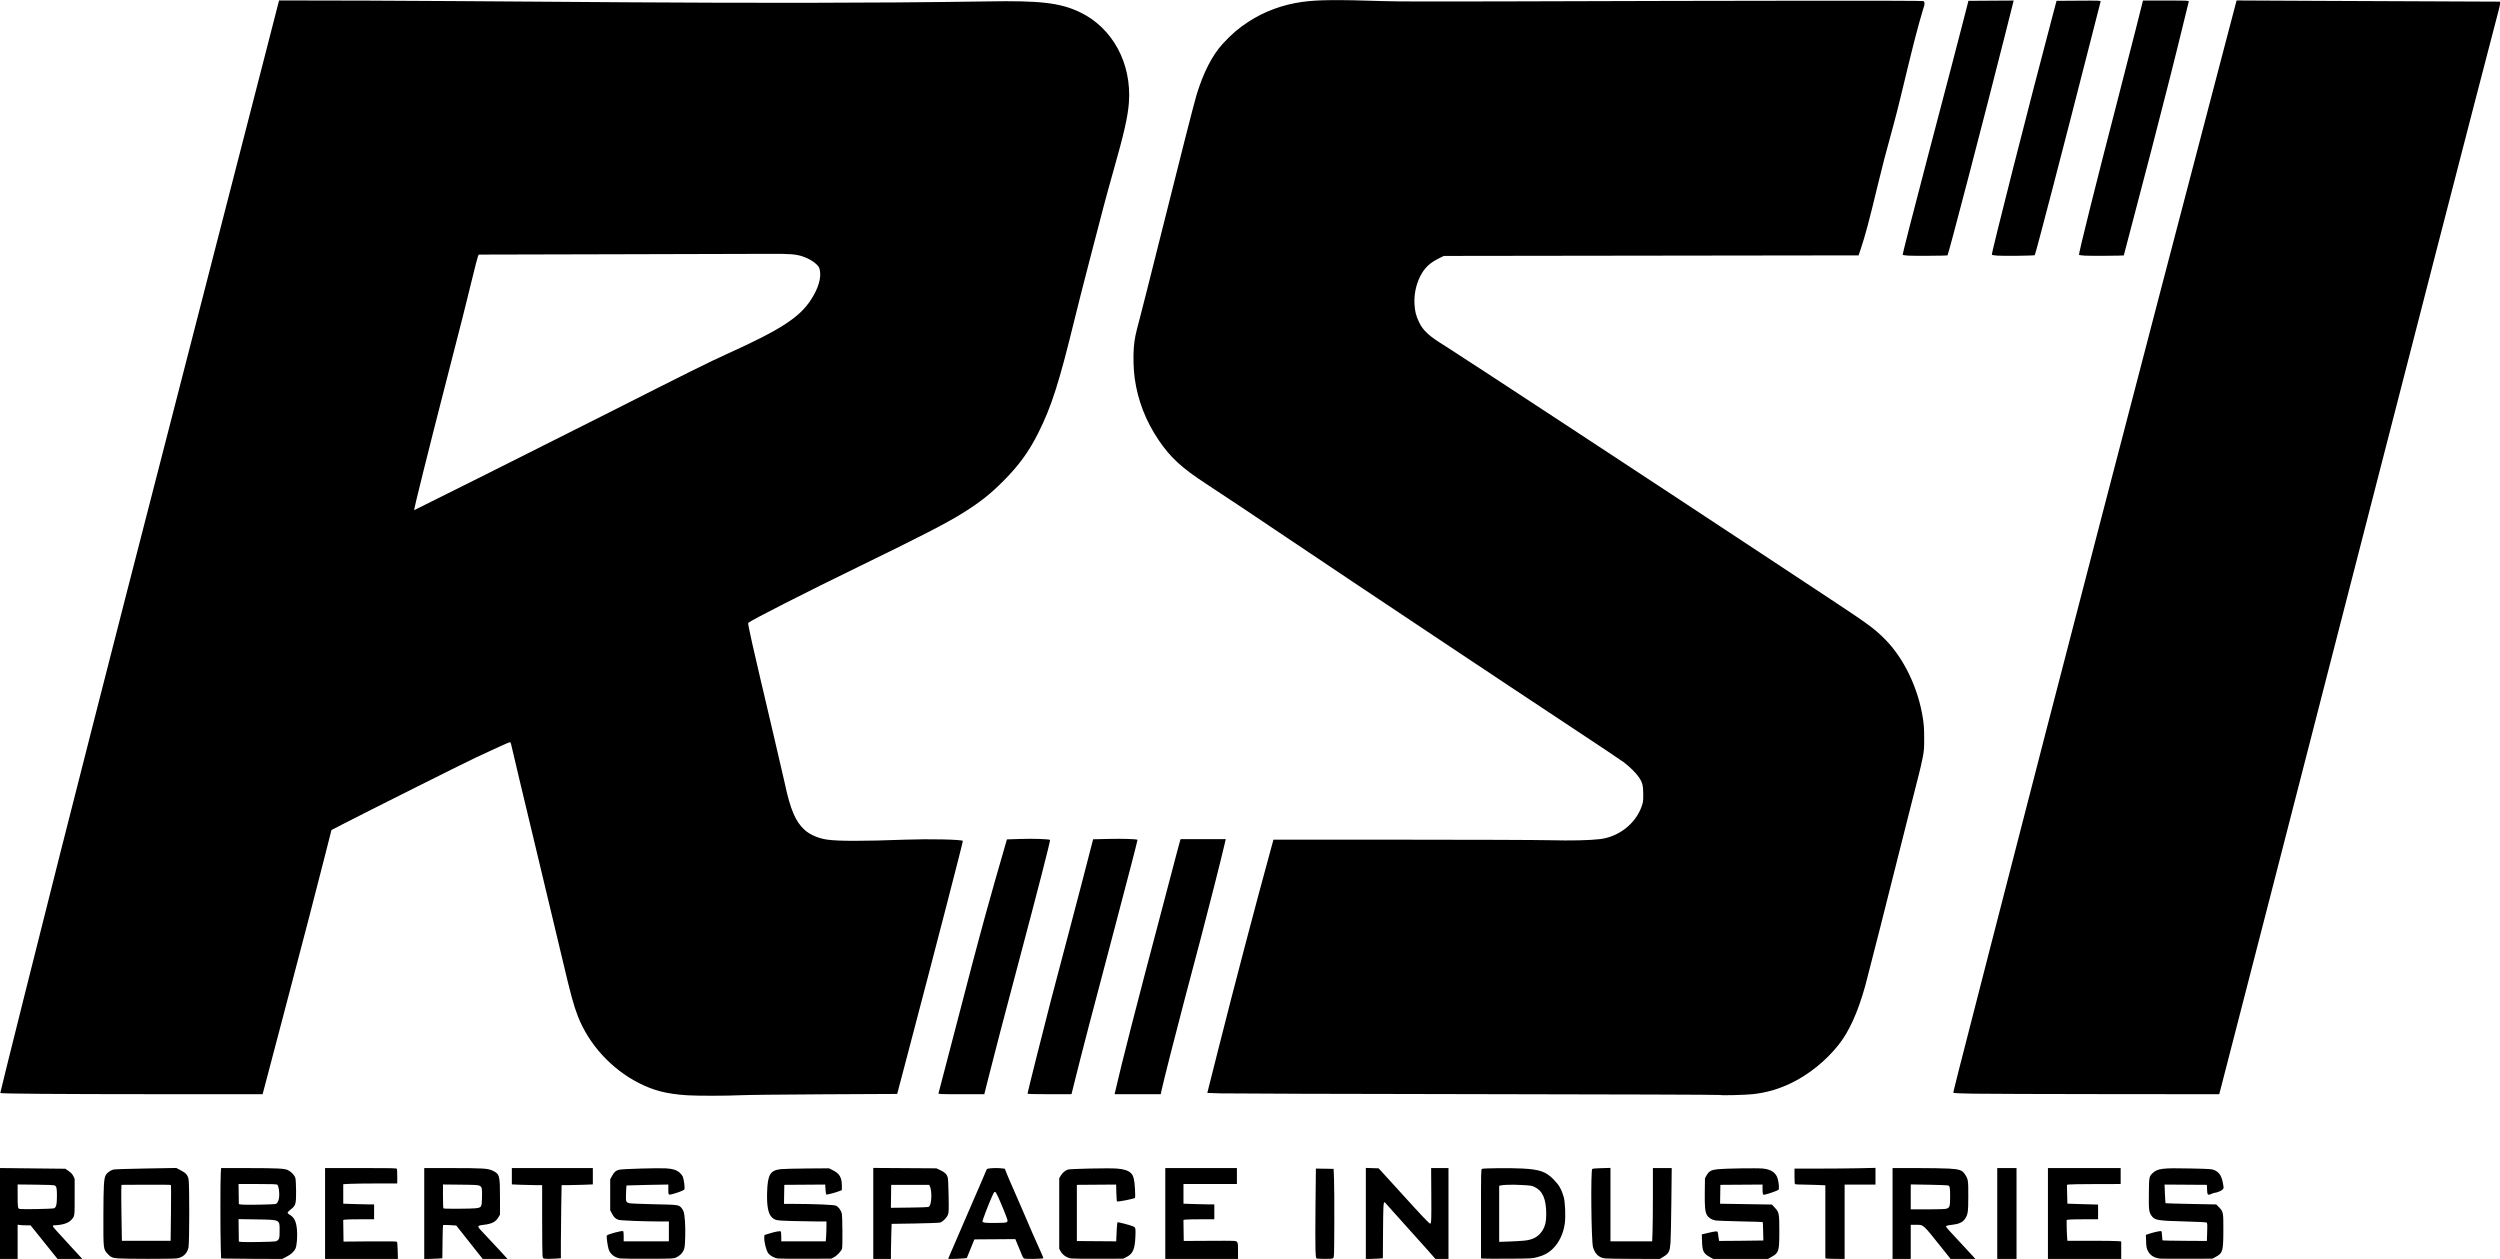 <svg xmlns="http://www.w3.org/2000/svg" xmlns:xlink="http://www.w3.org/1999/xlink" viewBox="0 0 3630 1828" version="1.1">
<g id="surface1">
<path style=" stroke:none;fill-rule:nonzero;fill:rgb(0%,0%,0%);fill-opacity:1;" d="M 0 1761.996 L 0 1695.992 L 47.398 1696.508 L 94.801 1697.02 L 99.602 1700.309 C 103.145 1702.738 104.922 1704.645 106.398 1707.598 L 108.398 1711.598 L 108.398 1738.031 C 108.398 1767.059 108.605 1765.711 103.297 1771.473 C 98.898 1776.242 90.07 1778.91 77.801 1779.176 C 77.25 1779.188 76.801 1779.688 76.801 1780.289 C 76.801 1781.492 80.645 1785.863 101.957 1808.887 C 109.852 1817.418 117.023 1825.207 117.895 1826.199 L 119.48 1827.996 L 83.547 1827.996 L 44.398 1779.207 L 38 1779.191 C 34.48 1779.184 30.25 1778.957 28.602 1778.684 L 25.602 1778.188 L 25.602 1827.996 L 0 1827.996 Z M 78 1754.57 C 81.434 1753.602 82.523 1749.715 82.66 1737.996 C 82.793 1726.449 82.148 1722.77 79.766 1721.414 C 78.48 1720.688 70.863 1720.336 51.801 1720.133 L 25.602 1719.852 L 25.602 1735.023 C 25.602 1753.91 25.785 1754.988 29.09 1755.484 C 33.176 1756.098 75.387 1755.309 78 1754.57 Z M 171.602 1827.211 C 163.285 1826.582 160.789 1825.5 156.199 1820.52 C 150.004 1813.801 149.984 1813.609 150.121 1765.199 C 150.246 1721.727 150.805 1711.758 153.395 1706.488 C 154.938 1703.352 159.633 1699.738 164 1698.332 C 165.809 1697.746 182.582 1697.156 211.367 1696.656 L 255.938 1695.883 L 262.414 1699.254 C 269.875 1703.137 272.328 1705.898 273.773 1712.039 C 275.191 1718.055 275.109 1804.656 273.68 1811.34 C 271.766 1820.305 265.461 1826.055 256.254 1827.242 C 249.977 1828.051 182.375 1828.027 171.602 1827.211 Z M 248.234 1761.402 C 248.508 1739.293 248.453 1720.93 248.117 1720.594 C 247.777 1720.258 231.504 1720.074 211.953 1720.188 L 176.398 1720.398 L 176.133 1727.199 C 175.988 1730.938 176.121 1749.207 176.43 1767.797 L 176.988 1801.598 L 247.742 1801.598 Z M 325.527 1827.41 L 321.051 1827.125 L 320.527 1810.961 C 319.855 1790.152 319.852 1713.965 320.527 1703.797 L 321.043 1695.996 L 358.723 1696.047 C 403.504 1696.109 413.367 1696.617 418.234 1699.105 C 423.25 1701.672 427.754 1706.523 428.871 1710.555 C 429.441 1712.613 429.859 1720.27 429.914 1729.598 C 430.02 1748.371 429.395 1750.496 422.07 1756.152 C 419.617 1758.047 417.609 1760.148 417.605 1760.824 C 417.605 1761.5 418.773 1762.723 420.203 1763.539 C 427.242 1767.559 430.02 1773.105 431.188 1785.473 C 432.043 1794.512 431.047 1808.105 429.199 1812.535 C 427.27 1817.168 422.684 1821.398 415.82 1824.867 L 409.637 1827.996 L 369.82 1827.848 C 347.922 1827.762 327.988 1827.566 325.527 1827.41 Z M 400.18 1802.469 C 401.543 1802.188 403.398 1800.965 404.309 1799.746 C 405.781 1797.77 405.965 1796.383 405.98 1786.891 C 406.012 1770.547 407.234 1771.137 372.184 1770.578 L 346.367 1770.168 L 346.582 1786.484 L 346.801 1802.797 L 351.199 1803.301 C 356.359 1803.891 396.566 1803.207 400.18 1802.469 Z M 400.746 1748.027 C 403.211 1746.707 404.965 1742.633 405.398 1737.234 C 405.922 1730.734 404.441 1721.5 402.668 1720.203 C 401.629 1719.441 394.625 1719.199 373.828 1719.199 L 346.363 1719.199 L 346.582 1733.797 L 346.801 1748.398 L 350 1748.945 C 355.129 1749.824 398.871 1749.031 400.746 1748.027 Z M 472 1761.996 L 472 1695.996 L 523.914 1695.996 C 570.516 1695.996 575.879 1696.129 576.312 1697.262 C 576.582 1697.957 576.801 1703 576.801 1708.465 L 576.801 1718.398 L 547.324 1718.398 C 531.113 1718.398 513.477 1718.633 508.125 1718.922 L 498.398 1719.445 L 498.398 1747.746 L 513.398 1748.27 C 521.648 1748.559 531.73 1748.793 535.801 1748.797 L 543.199 1748.797 L 543.199 1770.395 L 523.301 1770.395 C 512.355 1770.395 502.266 1770.621 500.883 1770.898 L 498.367 1771.402 L 498.582 1787.098 L 498.801 1802.797 L 537.293 1802.5 C 569.223 1802.258 575.91 1802.395 576.496 1803.301 C 576.883 1803.902 577.324 1809.707 577.473 1816.195 L 577.746 1827.996 L 472 1827.996 Z M 616 1761.996 L 616 1695.996 L 654.602 1696.039 C 702.266 1696.09 708.605 1696.492 715.605 1699.941 C 725.449 1704.785 725.965 1706.719 725.984 1738.797 L 726 1763.598 L 723.781 1767.371 C 719.758 1774.215 714.508 1776.945 702.543 1778.422 C 691.672 1779.766 691.664 1779.691 704.09 1792.586 C 709.98 1798.699 719.777 1809.168 725.859 1815.848 L 736.922 1827.996 L 700.879 1827.996 L 681.668 1803.715 L 662.461 1779.438 L 653.133 1778.879 C 648.008 1778.57 643.582 1778.547 643.305 1778.824 C 643.027 1779.102 642.688 1790.047 642.547 1803.148 L 642.293 1826.969 L 635.746 1827.477 C 632.145 1827.758 626.23 1827.988 622.602 1827.992 L 616 1828 Z M 690.297 1754.445 C 699.219 1753.41 699.539 1752.91 699.863 1739.445 C 700.203 1725.5 699.848 1723.594 696.562 1721.805 C 694.309 1720.574 690.93 1720.375 668.602 1720.133 L 643.199 1719.863 L 643.199 1737.062 C 643.199 1750.074 643.445 1754.363 644.199 1754.668 C 645.898 1755.352 684.051 1755.168 690.297 1754.445 Z M 789.906 1827.445 C 788.527 1827.176 788.121 1826.344 787.715 1822.957 C 787.438 1820.668 787.211 1796.746 787.207 1769.797 L 787.199 1720.797 L 777.324 1720.797 C 771.895 1720.797 761.996 1720.562 755.324 1720.273 L 743.199 1719.746 L 743.199 1695.996 L 860.801 1695.996 L 860.801 1719.746 L 848.199 1720.27 C 841.27 1720.559 831.066 1720.793 825.527 1720.793 L 815.461 1720.793 L 814.93 1751.395 C 814.641 1768.227 814.402 1792.113 814.398 1804.477 L 814.398 1826.957 L 807.801 1827.473 C 800.836 1828.012 792.742 1828 789.906 1827.445 Z M 900.367 1827.234 C 892.297 1825.992 885.766 1820.676 883.688 1813.652 C 882.125 1808.379 880.426 1795.727 881.059 1794.082 C 881.762 1792.246 903.02 1786.496 904.871 1787.641 C 905.273 1787.891 905.602 1791.312 905.602 1795.246 L 905.602 1802.398 L 971.199 1802.398 L 971.199 1773.598 L 956.602 1773.559 C 934.094 1773.496 901.527 1772.199 898.293 1771.238 C 893.949 1769.945 891.426 1767.578 888.57 1762.117 L 886 1757.199 L 886 1712.398 L 888.734 1707.355 C 891.82 1701.664 894.195 1699.645 899.281 1698.391 C 903.867 1697.258 955.422 1695.766 966.781 1696.438 C 976.93 1697.035 982.184 1698.688 986.969 1702.785 C 988.754 1704.312 990.781 1706.984 991.477 1708.723 C 993.234 1713.113 994.668 1725.203 993.656 1727.094 C 992.887 1728.527 982.164 1732.566 974.648 1734.254 C 970.527 1735.18 970.398 1734.938 970.398 1726.305 L 970.398 1719.941 L 940.199 1720.48 C 923.59 1720.773 909.859 1721.137 909.691 1721.281 C 909.523 1721.43 909.203 1726.523 908.984 1732.609 C 908.539 1745.07 908.773 1745.723 914.234 1747.105 C 915.867 1747.52 931.961 1748.18 950 1748.57 C 985.254 1749.336 985.258 1749.336 989.363 1753.73 C 990.332 1754.77 991.707 1757.012 992.418 1758.715 C 994.344 1763.328 995.445 1780.098 994.902 1796.625 C 994.492 1809.113 994.172 1811.832 992.711 1815.23 C 990.758 1819.77 986.922 1823.469 981.641 1825.914 C 978.121 1827.543 976.789 1827.602 941.199 1827.727 C 920.961 1827.797 902.586 1827.574 900.367 1827.234 Z M 1129.199 1827.312 C 1124.59 1826.707 1118.672 1823.504 1115.738 1820.023 C 1112.68 1816.387 1109.211 1802.75 1109.738 1796.426 L 1110 1793.258 L 1116 1791.379 C 1126.02 1788.238 1132.969 1786.984 1133.73 1788.18 C 1134.09 1788.738 1134.379 1792.168 1134.391 1795.797 L 1134.398 1802.398 L 1198.961 1802.398 L 1199.48 1795.797 C 1199.762 1792.168 1199.988 1785.688 1200 1781.398 L 1200 1773.598 L 1185 1773.551 C 1176.75 1773.523 1160.641 1773.223 1149.199 1772.883 C 1127.07 1772.219 1125.602 1771.949 1120.93 1767.703 C 1115.441 1762.719 1113.238 1751.383 1113.84 1731.199 C 1114.602 1705.609 1118.328 1699.32 1133.77 1697.59 C 1137.422 1697.184 1154.672 1696.746 1172.102 1696.625 L 1203.801 1696.398 L 1210.07 1699.598 C 1219.219 1704.258 1222.398 1710.074 1222.398 1722.133 L 1222.398 1727.977 L 1219.398 1729.238 C 1214.07 1731.484 1200.422 1735.059 1199.719 1734.395 C 1199.34 1734.039 1198.84 1730.652 1198.609 1726.863 L 1198.18 1719.98 L 1168.488 1720.188 L 1138.809 1720.398 L 1138.59 1734.199 L 1138.359 1748 L 1152.98 1748.047 C 1183.379 1748.145 1210.621 1749.301 1213.75 1750.629 C 1217.52 1752.223 1221.25 1757.355 1222.34 1762.477 C 1223.27 1766.781 1223.559 1808.438 1222.691 1812.754 C 1222 1816.207 1215.309 1823.375 1210.602 1825.699 L 1206.809 1827.578 L 1170 1827.707 C 1149.762 1827.777 1131.398 1827.598 1129.199 1827.312 Z M 1268 1761.918 L 1268 1695.836 L 1313.801 1696.125 L 1359.602 1696.418 L 1365.441 1699.148 C 1371.84 1702.129 1374.641 1704.852 1376.059 1709.422 C 1376.621 1711.238 1377.141 1721.676 1377.379 1736.238 C 1377.738 1757.387 1377.629 1760.477 1376.43 1763.641 C 1374.691 1768.184 1368.82 1774.094 1365 1775.152 C 1363.391 1775.598 1346.898 1776.207 1328.359 1776.508 L 1294.641 1777.051 L 1294.129 1793.125 C 1293.84 1801.965 1293.602 1813.43 1293.602 1818.598 L 1293.602 1827.996 L 1268 1827.996 Z M 1348.02 1752.543 C 1350.211 1751.504 1351.27 1748.785 1352.012 1742.289 C 1352.809 1735.266 1352.02 1726.332 1350.27 1722.688 L 1349.18 1720.398 L 1294 1720.398 L 1293.789 1737.062 L 1293.57 1753.73 L 1320.18 1753.426 C 1334.82 1753.258 1347.352 1752.863 1348.02 1752.543 Z M 1376.969 1827.129 C 1377.211 1826.508 1384.5 1809.617 1393.148 1789.598 C 1401.801 1769.578 1411.609 1746.898 1414.93 1739.199 C 1418.262 1731.496 1423.328 1719.809 1426.191 1713.219 C 1429.059 1706.633 1431.738 1700.289 1432.141 1699.125 C 1432.781 1697.312 1433.469 1696.941 1437.039 1696.512 C 1442.328 1695.875 1449.641 1695.875 1454.91 1696.504 L 1459.012 1696.996 L 1462.039 1704.695 C 1463.699 1708.93 1468.289 1719.598 1472.23 1728.395 C 1476.172 1737.195 1481.109 1748.535 1483.211 1753.598 C 1488.66 1766.742 1509.18 1813.703 1512.52 1820.664 C 1514.059 1823.895 1515.09 1826.773 1514.801 1827.066 C 1514.102 1827.77 1491.621 1828.254 1488.328 1827.637 C 1486.031 1827.203 1485.52 1826.574 1483.602 1821.773 C 1482.422 1818.816 1479.82 1812.523 1477.84 1807.785 L 1474.23 1799.176 L 1444.52 1799.387 L 1414.801 1799.598 L 1409.43 1812.797 C 1406.48 1820.055 1403.961 1826.266 1403.828 1826.594 C 1403.699 1826.922 1397.512 1827.43 1390.059 1827.727 C 1378.57 1828.176 1376.59 1828.086 1376.969 1827.129 Z M 1461.93 1774.457 C 1462.891 1773.66 1463.148 1772.695 1462.789 1771.258 C 1461.891 1767.648 1453.559 1747.105 1449.391 1738.199 C 1444.75 1728.281 1444.461 1728.234 1440.609 1736.797 C 1435.609 1747.91 1426.309 1772.16 1426.559 1773.445 C 1426.941 1775.438 1430.66 1775.863 1446.48 1775.723 C 1457.352 1775.625 1460.871 1775.336 1461.93 1774.457 Z M 1555.199 1827.277 C 1548.77 1826.27 1542.738 1822.062 1539.77 1816.496 L 1538 1813.199 L 1538 1710.797 L 1540.16 1707.121 C 1542.422 1703.277 1546.32 1699.828 1550.141 1698.297 C 1553.18 1697.082 1608.648 1695.855 1621.301 1696.723 C 1631.531 1697.426 1638.07 1699.508 1642.191 1703.375 C 1645.711 1706.684 1647.309 1713.008 1648 1726.398 C 1648.352 1733.219 1648.41 1739.016 1648.121 1739.277 C 1646.5 1740.777 1622.73 1745.398 1621.75 1744.41 C 1621.488 1744.156 1621.129 1738.555 1620.941 1731.961 L 1620.602 1719.977 L 1563.602 1720.398 L 1563.602 1801.996 L 1592.199 1802.207 L 1620.801 1802.418 L 1620.871 1799.008 C 1621.051 1790.293 1622.09 1775.238 1622.551 1774.781 C 1623.121 1774.215 1639.859 1778.516 1644.84 1780.508 C 1648.859 1782.113 1649.121 1783.164 1648.602 1795.473 C 1647.809 1814.199 1644.941 1820.652 1635.328 1825.375 L 1630.801 1827.598 L 1594.801 1827.719 C 1575 1827.785 1557.18 1827.586 1555.199 1827.277 Z M 1692 1761.996 L 1692 1695.996 L 1796 1695.996 L 1796 1719.199 L 1718.398 1719.199 L 1718.398 1747.746 L 1733.398 1748.27 C 1741.648 1748.559 1751.73 1748.793 1755.801 1748.797 L 1763.199 1748.797 L 1763.199 1770.395 L 1743.301 1770.395 C 1732.359 1770.395 1722.27 1770.621 1720.879 1770.898 L 1718.371 1771.402 L 1718.578 1786.629 L 1718.801 1801.859 L 1756.539 1801.668 C 1793.789 1801.48 1794.309 1801.5 1795.941 1803.137 C 1797.469 1804.664 1797.602 1805.723 1797.602 1816.395 L 1797.602 1827.996 L 1692 1827.996 Z M 1912.32 1827.449 C 1910.73 1827.137 1910.609 1826.449 1910.09 1815.531 C 1909.789 1809.16 1909.789 1779.828 1910.102 1750.352 L 1910.66 1696.758 L 1923.531 1696.977 L 1936.398 1697.199 L 1937.02 1712.398 C 1937.359 1720.758 1937.539 1749.676 1937.41 1776.664 C 1937.211 1824.176 1937.148 1825.762 1935.648 1826.863 C 1934.48 1827.715 1931.602 1827.969 1924.051 1827.887 C 1918.52 1827.828 1913.238 1827.629 1912.32 1827.449 Z M 1983.199 1761.91 L 1983.199 1695.824 L 1992.461 1696.117 L 2001.719 1696.414 L 2005.461 1700.41 C 2007.52 1702.609 2021.172 1717.613 2035.801 1733.746 C 2064.281 1765.156 2075.34 1776.797 2076.68 1776.797 C 2078.289 1776.797 2078.488 1771.41 2078.25 1733.797 L 2078 1695.996 L 2103.199 1695.996 L 2103.199 1827.996 L 2084.219 1827.996 L 2073.93 1816.199 C 2068.27 1809.707 2053.25 1792.988 2040.57 1779.043 C 2027.879 1765.098 2016.02 1751.867 2014.211 1749.641 C 2012.398 1747.418 2010.66 1745.598 2010.34 1745.598 C 2008.719 1745.598 2008.41 1751.555 2008.172 1787.684 L 2007.91 1826.969 L 2001.352 1827.477 C 1997.75 1827.758 1992.191 1827.988 1989 1827.992 L 1983.199 1828 Z M 2153 1827.457 L 2150.398 1827.098 L 2150.398 1762.434 C 2150.398 1701.598 2150.48 1697.734 2151.801 1697.195 C 2154.391 1696.137 2193.852 1695.797 2210.398 1696.691 C 2235.879 1698.066 2244.551 1701.109 2256 1712.711 C 2263.488 1720.293 2267.328 1726.934 2270.449 1737.699 C 2272.629 1745.215 2273.5 1766.836 2272.039 1776.898 C 2269.91 1791.457 2263.859 1804.078 2254.648 1813.203 C 2248.469 1819.316 2241.488 1823.027 2231.18 1825.676 C 2224.801 1827.316 2222.359 1827.43 2190 1827.617 C 2171.078 1827.727 2154.43 1827.656 2153 1827.457 Z M 2212 1801.527 C 2225.379 1800.367 2233.301 1796.25 2239.148 1787.426 C 2243.539 1780.805 2245.199 1773.859 2245.129 1762.398 C 2245.012 1740.848 2239.969 1729.227 2228.281 1723.504 C 2224.359 1721.586 2222.629 1721.32 2209.781 1720.633 C 2196.41 1719.914 2182.621 1720.211 2178.602 1721.297 L 2176.801 1721.785 L 2176.801 1803.156 L 2189.801 1802.742 C 2196.949 1802.512 2206.941 1801.969 2212 1801.527 Z M 2330.359 1827.215 C 2321.59 1826.082 2315.77 1820.574 2313.031 1810.797 C 2310.531 1801.875 2309.531 1699.75 2311.922 1697.359 C 2312.48 1696.793 2317.602 1696.336 2325.609 1696.133 L 2338.398 1695.805 L 2338.398 1802.398 L 2398.949 1802.398 L 2399.469 1789.07 C 2399.762 1781.738 2400 1757.801 2400 1735.871 L 2400 1695.996 L 2427.34 1695.996 L 2426.809 1745.398 C 2426.52 1772.566 2425.969 1799.074 2425.578 1804.301 C 2424.629 1817.09 2423.219 1819.969 2415.629 1824.598 L 2410.059 1827.996 L 2372.43 1827.895 C 2351.73 1827.836 2332.801 1827.531 2330.359 1827.215 Z M 2483.219 1825.555 C 2473.531 1820.215 2471.809 1816.914 2471.359 1802.785 L 2471.031 1792.371 L 2480.109 1790.168 C 2489.711 1787.844 2493.199 1787.496 2493.988 1788.781 C 2494.262 1789.211 2494.781 1792.293 2495.16 1795.633 C 2495.531 1798.969 2495.961 1801.766 2496.121 1801.848 C 2496.27 1801.93 2510.801 1801.816 2528.398 1801.598 L 2560.398 1801.199 L 2560.102 1787.996 C 2559.941 1780.738 2559.66 1774.637 2559.48 1774.441 C 2559.309 1774.25 2544.68 1773.797 2526.98 1773.441 C 2509.281 1773.086 2492.82 1772.434 2490.398 1771.992 C 2485.07 1771.027 2480.27 1767.82 2478.23 1763.867 C 2475.73 1759.035 2475.09 1751.566 2475.352 1730.672 L 2475.602 1710.797 L 2478.078 1706.398 C 2481.449 1700.418 2484.762 1698.656 2494.461 1697.672 C 2505.488 1696.555 2551.199 1695.895 2559.68 1696.73 C 2571.539 1697.902 2578.59 1702.645 2581.109 1711.16 C 2582.91 1717.195 2583.609 1726.133 2582.41 1727.582 C 2581.559 1728.617 2568.391 1733.27 2562.289 1734.691 C 2559.68 1735.301 2559.23 1734.004 2559.211 1725.789 L 2559.199 1719.977 L 2528.602 1720.188 L 2498 1720.398 L 2497.781 1734.105 L 2497.559 1747.812 L 2535.191 1748.406 L 2572.82 1749 L 2577.109 1753.645 C 2583.27 1760.289 2583.602 1762.082 2583.59 1788.398 C 2583.578 1816.668 2582.84 1819.09 2572.531 1824.91 L 2567.059 1827.996 L 2527.328 1827.984 L 2487.602 1827.969 Z M 2652.199 1827.434 L 2650.398 1827.086 L 2650.398 1721.047 L 2638.27 1720.523 C 2631.602 1720.234 2622.09 1719.996 2617.141 1719.996 C 2612.18 1719.996 2607.559 1719.777 2606.871 1719.512 C 2605.801 1719.102 2605.602 1717.309 2605.602 1707.91 L 2605.602 1696.797 L 2641 1696.797 C 2660.469 1696.797 2686.93 1696.559 2699.801 1696.27 L 2723.199 1695.742 L 2723.199 1720 L 2678.398 1720 L 2678.398 1828 L 2666.199 1827.891 C 2659.488 1827.828 2653.191 1827.625 2652.199 1827.434 Z M 2748 1761.996 L 2748 1695.996 L 2782.602 1696.023 C 2801.629 1696.035 2822.93 1696.383 2829.93 1696.793 C 2845.391 1697.699 2849.23 1699.109 2853.289 1705.363 C 2857.809 1712.34 2858 1713.668 2857.969 1736.797 C 2857.941 1760.379 2857.379 1763.941 2852.77 1770.316 C 2849.512 1774.809 2844.031 1777.305 2835.199 1778.312 C 2828.039 1779.129 2825.602 1779.758 2825.602 1780.797 C 2825.602 1781.848 2830.879 1787.789 2847.73 1805.672 C 2856.59 1815.09 2864.82 1823.969 2866 1825.398 L 2868.141 1827.996 L 2832.289 1827.996 L 2818.75 1811.016 C 2791.422 1776.77 2793.27 1778.398 2781.68 1778.398 L 2774.398 1778.398 L 2774.398 1827.996 L 2748 1827.996 Z M 2825.809 1755.152 C 2830.969 1753.723 2831.602 1751.844 2831.59 1738.031 C 2831.59 1724.387 2831.172 1722.023 2828.609 1721.227 C 2827.609 1720.918 2815.012 1720.469 2800.602 1720.227 L 2774.398 1719.789 L 2774.398 1755.996 L 2798.602 1755.988 C 2812.949 1755.988 2824.02 1755.645 2825.809 1755.148 Z M 2900 1761.996 L 2900 1695.996 L 2928 1695.996 L 2928 1827.996 L 2900 1827.996 Z M 2973.602 1761.996 L 2973.602 1695.996 L 3079.199 1695.996 L 3079.199 1719.199 L 3042.199 1719.277 C 3021.852 1719.32 3004.301 1719.613 3003.199 1719.922 L 3001.199 1720.488 L 3001.48 1734.043 C 3001.629 1741.5 3001.809 1747.656 3001.879 1747.73 C 3001.949 1747.801 3011.988 1748.121 3024.199 1748.445 L 3046.398 1749.027 L 3046.398 1770.398 L 3026.102 1770.398 C 3014.93 1770.398 3004.68 1770.621 3003.301 1770.898 L 3000.801 1771.398 L 3000.801 1779.176 C 3000.801 1783.453 3001.039 1790.246 3001.32 1794.273 L 3001.84 1801.598 L 3036 1801.598 C 3054.789 1801.598 3072.379 1801.828 3075.078 1802.113 L 3080 1802.625 L 3080 1827.996 L 2973.602 1827.996 Z M 3136.398 1827.504 C 3127.559 1826.336 3121.859 1822.719 3118.699 1816.262 C 3116.75 1812.273 3116.441 1810.582 3116.141 1802.355 L 3115.809 1792.992 L 3120.91 1791.324 C 3128.52 1788.828 3137.672 1786.941 3138.398 1787.715 C 3138.75 1788.09 3139.18 1791.164 3139.34 1794.543 C 3139.5 1797.926 3139.801 1800.867 3140.02 1801.082 C 3140.23 1801.297 3154.809 1801.562 3172.398 1801.672 L 3204.398 1801.875 L 3204.801 1788.855 C 3205.172 1776.918 3205.078 1775.773 3203.77 1775.07 C 3202.98 1774.648 3189.121 1773.965 3172.969 1773.547 C 3132.41 1772.5 3128.57 1771.844 3124 1765.203 C 3120.23 1759.719 3119.879 1756.766 3120.148 1732.781 C 3120.422 1708.848 3120.48 1708.539 3125.32 1703.695 C 3132.43 1696.582 3139.602 1695.684 3181.602 1696.637 C 3209.172 1697.262 3211.891 1697.449 3215.199 1698.941 C 3223.07 1702.488 3226.352 1708.242 3228.43 1722.176 C 3228.879 1725.16 3228.68 1725.785 3226.738 1727.578 C 3224.762 1729.422 3218.141 1731.996 3215.41 1731.996 C 3214.809 1731.996 3212.68 1732.738 3210.699 1733.645 C 3205.66 1735.938 3204.922 1735.109 3204.629 1726.926 L 3204.398 1720.398 L 3173.68 1720.188 L 3142.949 1719.977 L 3143.469 1733.32 C 3143.77 1740.66 3144.172 1746.836 3144.391 1747.051 C 3144.602 1747.262 3161.25 1747.754 3181.391 1748.141 L 3218 1748.852 L 3222.129 1753.082 C 3228.191 1759.293 3228.41 1760.48 3228.32 1786.398 C 3228.211 1816.82 3227.469 1819.426 3217.48 1824.848 L 3212.398 1827.598 L 3175.602 1827.707 C 3155.359 1827.77 3137.719 1827.676 3136.398 1827.504 Z M 997.199 1590.312 C 967.961 1588.312 949.297 1583.559 927.781 1572.633 C 887.824 1552.344 855.012 1516.469 839.121 1475.699 C 832.922 1459.789 828.656 1444.121 816.883 1393.996 C 808.867 1359.883 797.289 1311.438 777.207 1227.996 C 762.504 1166.914 743.254 1086.043 742.02 1080.199 C 741.719 1078.766 741.008 1077.598 740.441 1077.598 C 739.324 1077.598 718.66 1086.918 690.801 1099.992 C 674.152 1107.801 528.98 1180.531 496.445 1197.359 L 481.289 1205.199 L 471.027 1245.598 C 456.625 1302.301 443.492 1352.727 410.238 1478.996 L 381.32 1588.797 L 224.859 1588.754 C 86.523 1588.719 1.41 1588.074 0.395 1587.059 C 0.062 1586.727 59.785 1347.898 87.18 1239.996 C 155.133 972.379 191.539 830.379 323.465 318.398 C 346.082 230.621 373.727 123.211 384.895 79.719 L 405.199 0.641 C 751.441 0.59 1072.73 7.441 1434 2.059 C 1510.129 0.672 1539.281 4.059 1567.738 17.57 C 1615.391 40.211 1643.43 91.871 1639.148 149.172 C 1637.641 169.43 1632.059 194 1616.801 247.602 C 1611.922 264.762 1605.391 288.512 1602.309 300.398 C 1599.219 312.281 1590.391 346.121 1582.691 375.602 C 1574.98 405.078 1564.762 445.289 1559.961 464.961 C 1537.891 555.359 1526.762 590.211 1507.891 627.988 C 1494.148 655.52 1479.691 675.512 1457.219 698.059 C 1437.988 717.359 1423.82 728.609 1399.059 744.238 C 1375.789 758.93 1336.25 779.328 1246.801 822.789 C 1171.711 859.277 1090.449 900.641 1086.52 904.379 C 1085.391 905.457 1090.82 929.531 1123.699 1069.199 C 1130.949 1099.996 1137.961 1130.238 1139.27 1136.398 C 1147.559 1175.402 1154.969 1192.934 1168.289 1205.004 C 1176.199 1212.184 1188.48 1217.426 1201.602 1219.223 C 1217.809 1221.445 1253.43 1221.43 1314.801 1219.176 C 1349.352 1217.906 1395.988 1218.922 1398.059 1220.988 C 1398.621 1221.551 1357.801 1379.297 1317.781 1531.199 L 1302.711 1588.398 L 1197.148 1588.91 C 1139.102 1589.195 1084.039 1589.805 1074.801 1590.27 C 1055.34 1591.242 1011.18 1591.27 997.199 1590.312 Z M 704.602 689.301 C 761.25 660.969 837.121 622.859 873.199 604.602 C 1003.23 538.809 1029.609 525.699 1055.602 513.949 C 1133.59 478.691 1160.941 460.98 1177.789 434.801 C 1188.23 418.57 1192.691 403.551 1190.398 392.309 C 1189.57 388.25 1188.859 387.039 1185.32 383.59 C 1180.762 379.16 1172.738 374.672 1164.801 372.121 C 1155.441 369.121 1146.789 368.449 1119.199 368.57 C 1104.898 368.629 1003.641 368.91 894.168 369.18 L 695.137 369.672 L 693.969 372.23 C 693.328 373.641 689.547 388.301 685.574 404.801 C 677.352 438.922 670.102 467.578 646.285 559.988 C 623.441 648.641 600.516 740.801 601.309 740.801 C 601.469 740.801 647.953 717.621 704.602 689.301 Z M 2497.328 1589.902 C 2496.949 1589.5 2345.75 1588.984 2144.93 1588.699 C 1951.48 1588.422 1784.16 1587.918 1773.102 1587.574 L 1753 1586.949 L 1768.031 1527.273 C 1791.961 1432.262 1823.488 1312.223 1846.48 1228.598 L 1849.059 1219.199 L 2033.531 1219.215 C 2134.988 1219.223 2232.289 1219.578 2249.738 1220.004 C 2281.75 1220.785 2307.672 1220.211 2323.23 1218.383 C 2350.27 1215.195 2374.621 1196.207 2383.512 1171.352 C 2385.828 1164.871 2386 1163.66 2386 1153.598 C 2386 1140.816 2384.879 1136.297 2379.84 1128.758 C 2375.57 1122.355 2366.449 1113.355 2357.199 1106.414 C 2353.238 1103.445 2317.602 1079.641 2278 1053.52 C 2194.379 998.355 1959.25 841.715 1883.602 790.77 C 1823.621 750.379 1776.43 718.891 1751.461 702.609 C 1715.941 679.449 1699.32 664.172 1682.469 639.199 C 1663.621 611.262 1652.27 582.059 1647.59 549.441 C 1645.859 537.371 1645.262 516.469 1646.301 504.57 C 1647.441 491.609 1648.5 486.398 1654.801 462.801 C 1657.629 452.238 1670.191 402.559 1682.738 352.398 C 1713.602 228.961 1733.711 149.988 1737.281 138.191 C 1747.191 105.422 1760.281 79.922 1775.77 63.199 C 1788.539 49.398 1798.199 41.121 1812.398 31.801 C 1835.301 16.77 1862.301 6.762 1890.559 2.82 C 1913.289 -0.34 1939.789 -0.609 2009.602 1.629 C 2028.281 2.23 2082.828 2.371 2178.398 2.051 C 2534.672 0.898 2791.121 0.699 2792.75 1.57 C 2794.922 2.73 2794.93 7.16 2792.77 11.91 C 2776.59 65.379 2761.98 135.48 2749.078 182.398 C 2738.379 221.219 2733 241.789 2726.801 267.602 C 2714.301 319.648 2708.219 342.488 2701.77 361.602 L 2698.66 370.801 L 2397.531 371.199 L 2096.398 371.602 L 2088.801 375.379 C 2075.828 381.828 2068.02 389.398 2062.148 401.199 C 2055.949 413.672 2053.09 427.531 2053.84 441.512 C 2054.41 452.09 2055.988 458.398 2060.391 467.602 C 2066.551 480.461 2074.898 488.02 2099.719 503.23 C 2115.602 512.969 2417.891 711.43 2567.602 810.398 C 2595.762 829.02 2636.262 855.766 2657.602 869.84 C 2712.93 906.332 2721.422 912.566 2736.801 927.977 C 2764.441 955.68 2785.352 999.293 2792.102 1043.312 C 2793.469 1052.27 2793.879 1058.496 2793.91 1071.598 C 2793.961 1086.836 2793.75 1089.5 2791.699 1100.285 C 2790.449 1106.824 2787.852 1118.164 2785.91 1125.484 C 2783.98 1132.809 2776.98 1160.398 2770.359 1186.797 C 2740.809 1304.59 2711.59 1419.844 2708.328 1431.453 C 2697.43 1470.246 2684.961 1497.801 2669.48 1517.277 C 2651.32 1540.141 2626.352 1560.312 2601.199 1572.449 C 2582.449 1581.496 2565.18 1586.492 2544.801 1588.754 C 2534.461 1589.902 2498.16 1590.781 2497.328 1589.902 Z M 1362.711 1587.398 C 1362.949 1586.629 1367.629 1568.719 1373.121 1547.598 C 1410.461 1404.004 1417.25 1378.238 1431.32 1326.797 C 1437.211 1305.234 1451.801 1253.891 1460.309 1224.797 L 1462.059 1218.797 L 1482.031 1218.156 C 1500.699 1217.559 1523.391 1218.32 1524.66 1219.594 C 1525.422 1220.352 1507.031 1291.914 1478.512 1399.199 C 1458.211 1475.574 1444.898 1526.457 1436.301 1560.594 L 1429.199 1588.789 L 1395.75 1588.789 C 1364.262 1588.789 1362.32 1588.711 1362.711 1587.395 Z M 1492 1587.746 C 1492 1586.289 1517.52 1484.613 1525.969 1452.398 C 1529.789 1437.879 1541.32 1394.137 1551.602 1355.199 C 1566.859 1297.418 1576.352 1261.035 1586.461 1221.516 L 1587.199 1218.633 L 1610.602 1218.098 C 1630.262 1217.645 1650.551 1218.285 1651.66 1219.391 C 1651.98 1219.711 1637.539 1275.473 1619.512 1343.598 C 1583.789 1478.527 1572.391 1522.254 1560.73 1568.996 L 1555.801 1588.797 L 1523.898 1588.797 C 1498.078 1588.797 1492 1588.598 1492 1587.746 Z M 1618.781 1586.996 C 1629.09 1541.961 1649.75 1461.387 1688.281 1315.996 C 1696.852 1283.656 1705.891 1249.277 1708.379 1239.598 C 1710.859 1229.918 1713.23 1221.188 1713.629 1220.199 L 1714.371 1218.398 L 1779.809 1218.398 L 1777.809 1226.996 C 1772.98 1247.836 1754.301 1321.656 1743.738 1361.598 C 1737.398 1385.578 1726.559 1426.617 1719.641 1452.797 C 1707.211 1499.859 1689.551 1569.414 1686.789 1582.199 L 1685.371 1588.797 L 1618.371 1588.797 Z M 2865.422 1588.008 C 2849.699 1587.73 2836.602 1587.262 2836.301 1586.965 C 2835.75 1586.418 2840.359 1568.262 2890.52 1373.199 C 2994.129 970.223 3104.66 545.129 3231.289 62.539 L 3247.531 0.68 L 3349.16 1.18 C 3422.77 1.551 3615.539 2.379 3629.801 2.398 C 3630.969 2.398 3630.352 6.16 3627.148 18.398 C 3591.441 154.949 3502.969 497.891 3383.59 962.398 C 3347.238 1103.859 3308.141 1255.957 3296.699 1300.398 C 3273.852 1389.168 3224.391 1581.039 3223.129 1585.797 L 3222.34 1588.797 L 3058.172 1588.656 C 2967.879 1588.578 2881.141 1588.289 2865.422 1588.008 Z M 2770.949 371.191 C 2766.641 370.852 2762.922 370.391 2762.691 370.148 C 2762.199 369.672 2777.559 309.531 2798.789 228.801 C 2829.391 112.43 2842.602 61.91 2850.27 31.988 L 2858.172 1.199 L 2891.02 0.988 L 2923.871 0.781 L 2910.309 54.59 C 2880.969 170.988 2829.078 369.84 2827.781 370.84 C 2827.09 371.371 2777.23 371.672 2770.949 371.191 Z M 2900.141 371.172 C 2896.039 370.828 2892.449 370.309 2892.148 370.012 C 2891.039 368.898 2946.859 149.172 2979.852 24.801 L 2986.109 1.199 L 3018.309 0.988 C 3048.738 0.789 3050.488 0.859 3050.09 2.191 C 3049.859 2.961 3042.609 31.32 3033.988 65.199 C 2997.789 207.422 2955.641 369.262 2954.469 370.5 C 2953.719 371.301 2908.34 371.871 2900.141 371.172 Z M 3026.949 371.191 C 3022.641 370.852 3018.922 370.391 3018.691 370.16 C 3017.75 369.211 3043.859 264.41 3073.969 148.398 C 3083.898 110.121 3096.43 61.25 3101.809 39.801 L 3111.602 0.801 L 3145.059 0.801 C 3176.539 0.801 3178.48 0.879 3178.09 2.199 C 3177.859 2.969 3174.93 14.941 3171.578 28.801 C 3160.02 76.68 3143.93 140.391 3123.488 219.199 C 3110.602 268.91 3083.91 370.762 3083.75 370.879 C 3083.039 371.391 3032.988 371.66 3026.949 371.191 Z M 3026.949 371.191 "/>
</g>
</svg>
